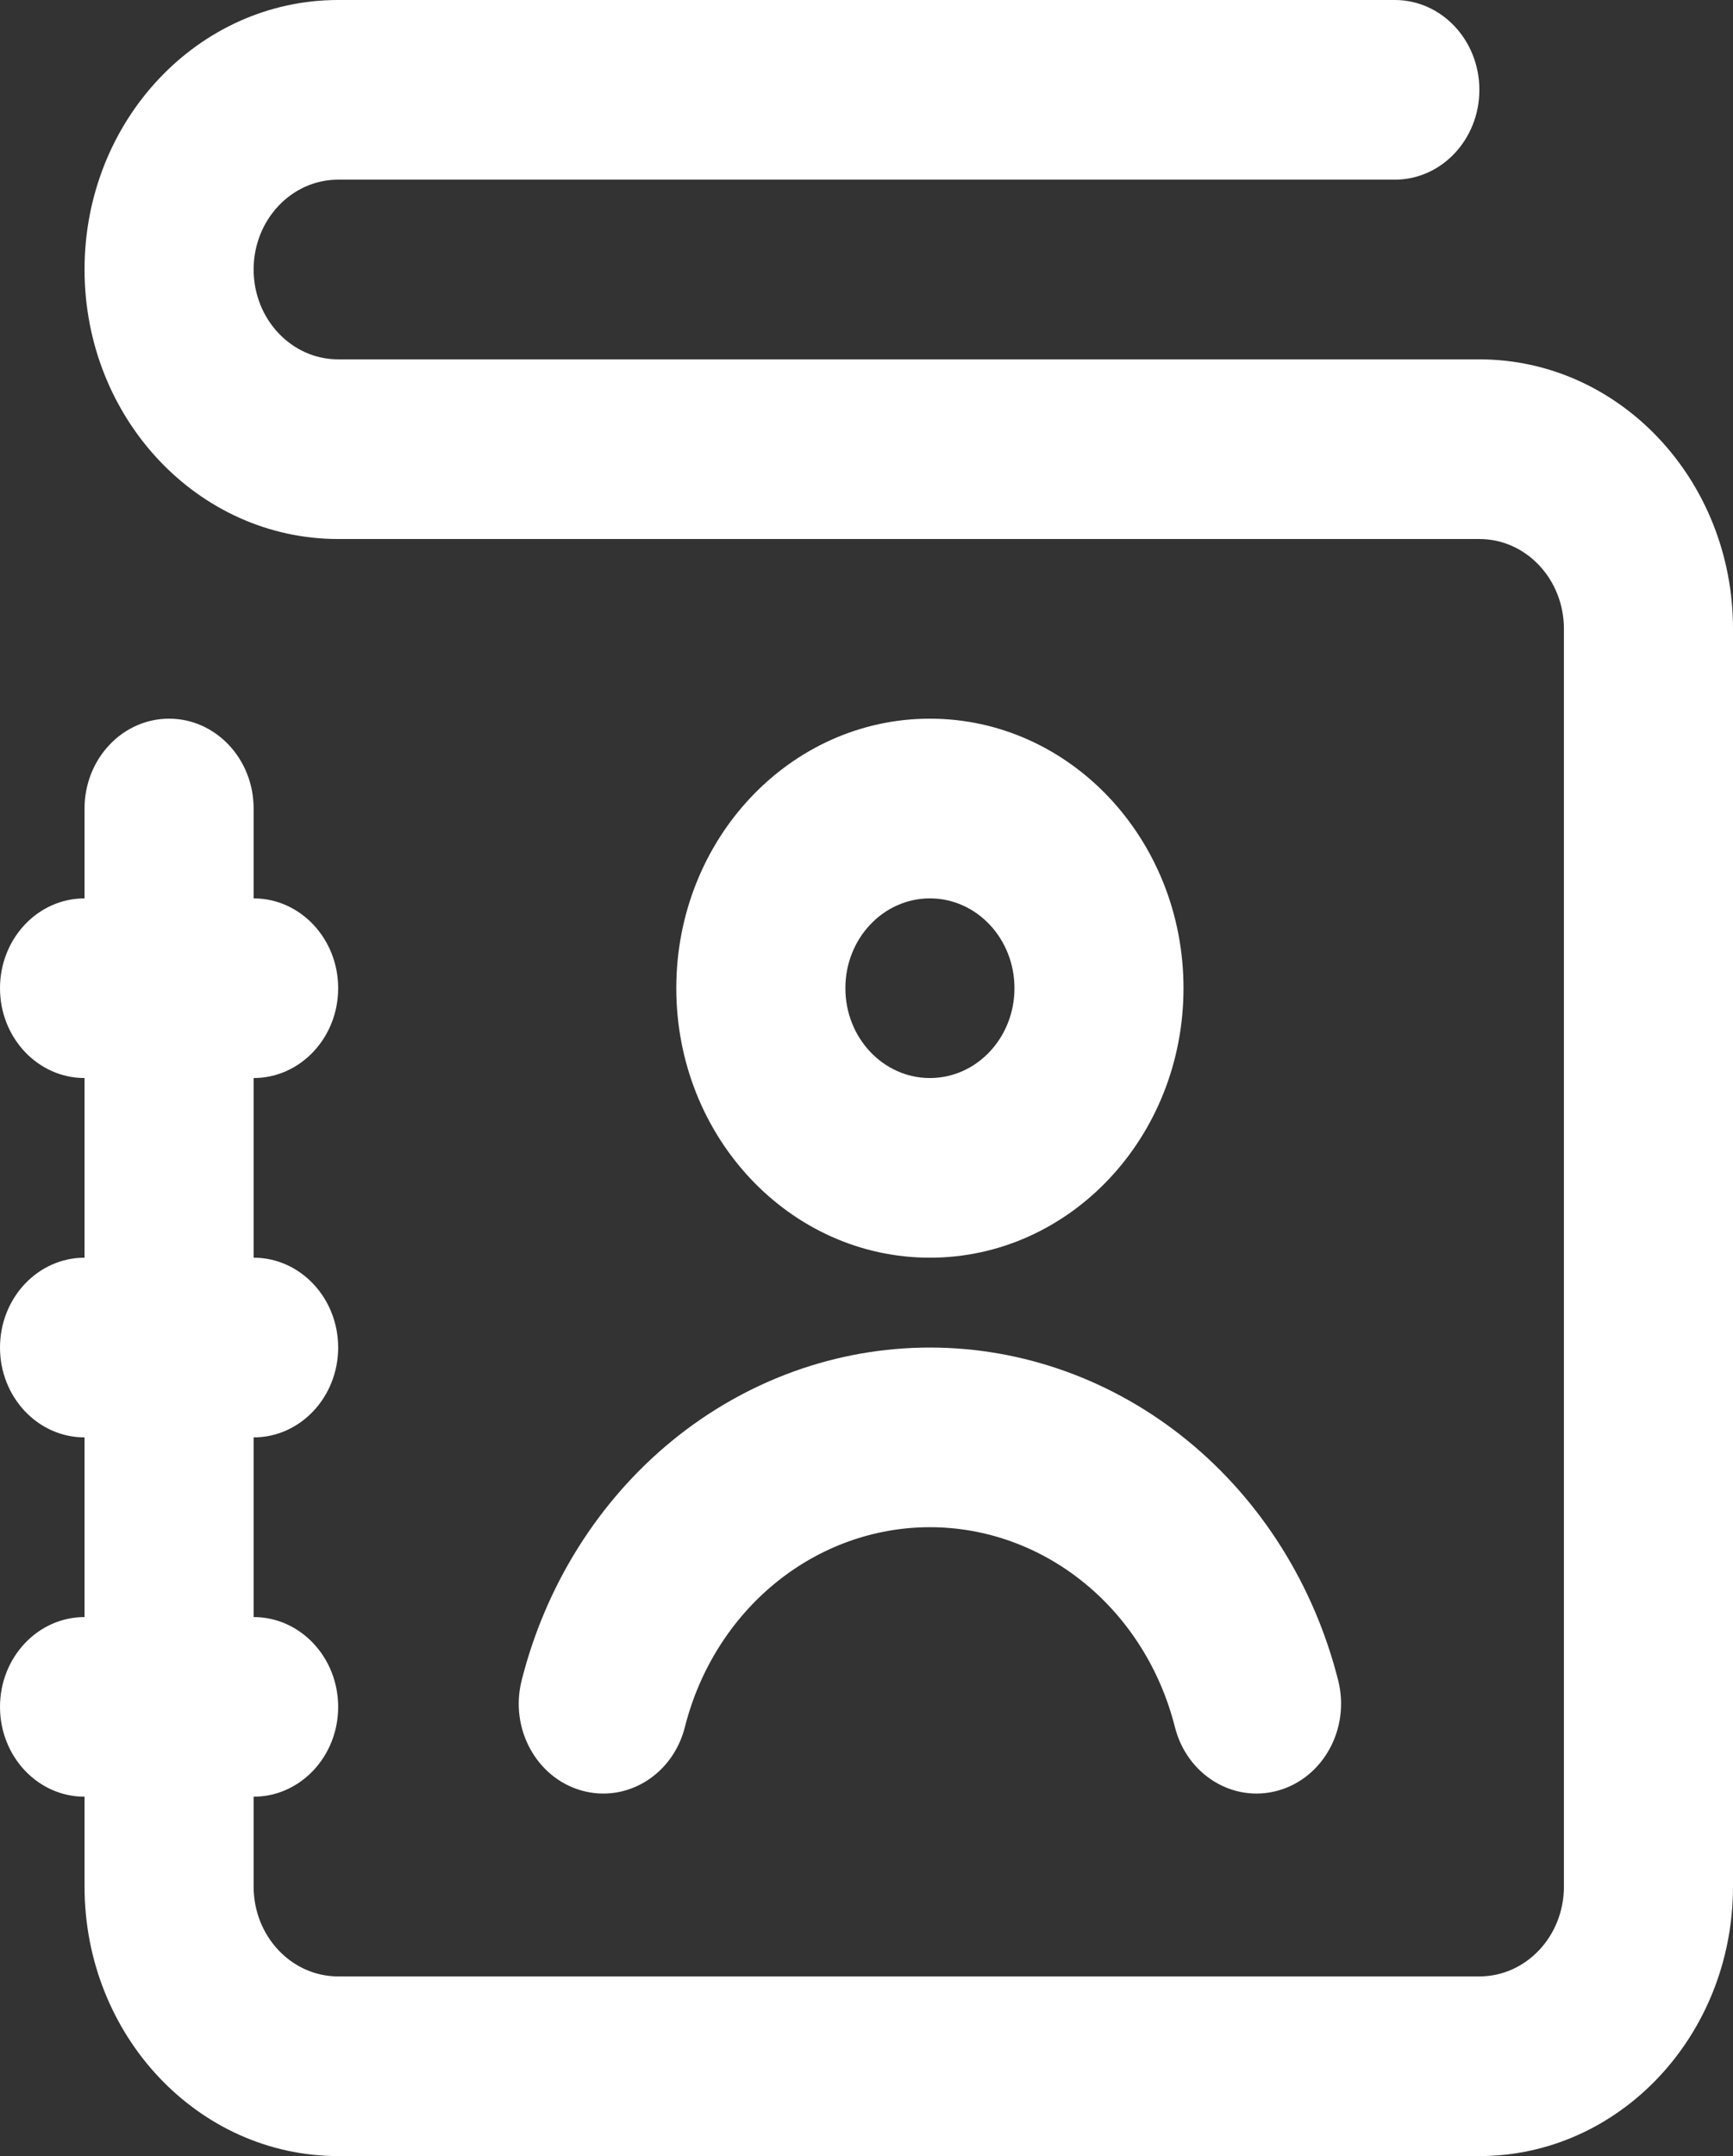 <svg width="37" height="46" viewBox="0 0 37 46" fill="none" xmlns="http://www.w3.org/2000/svg">
<rect x="0" y="0" width="37" height="46" fill="#333333" stroke="none"/>
<path id="Union" fill-rule="evenodd" clip-rule="evenodd" d="M1.805 5.75C1.805 2.574 4.229 0 7.22 0H29.78C30.777 0 31.585 0.858 31.585 1.917C31.585 2.975 30.777 3.833 29.78 3.833H7.22C6.223 3.833 5.415 4.691 5.415 5.75C5.415 6.809 6.223 7.667 7.22 7.667H31.585C34.576 7.667 37 10.241 37 13.417V40.25C37 43.426 34.576 46 31.585 46H7.22C4.229 46 1.805 43.426 1.805 40.25L1.805 38.333C0.808 38.333 0 37.475 0 36.417C0 35.358 0.808 34.5 1.805 34.5V30.667C0.808 30.667 0 29.808 0 28.75C0 27.692 0.808 26.833 1.805 26.833L1.805 23C0.808 23 0 22.142 0 21.083C0 20.025 0.808 19.167 1.805 19.167L1.805 17.25C1.805 16.192 2.613 15.333 3.61 15.333C4.607 15.333 5.415 16.192 5.415 17.25V19.167C6.411 19.167 7.22 20.025 7.22 21.083C7.22 22.142 6.411 23 5.415 23V26.833C6.411 26.833 7.22 27.692 7.22 28.75C7.22 29.808 6.411 30.667 5.415 30.667V34.5C6.411 34.5 7.22 35.358 7.22 36.417C7.22 37.475 6.411 38.333 5.415 38.333V40.25C5.415 41.309 6.223 42.167 7.22 42.167H31.585C32.582 42.167 33.39 41.309 33.39 40.25V13.417C33.39 12.358 32.582 11.5 31.585 11.5H7.22C4.229 11.5 1.805 8.926 1.805 5.75ZM21.659 21.083C21.659 22.142 20.851 23 19.854 23C18.857 23 18.049 22.142 18.049 21.083C18.049 20.025 18.857 19.167 19.854 19.167C20.851 19.167 21.659 20.025 21.659 21.083ZM25.268 21.083C25.268 24.259 22.844 26.833 19.854 26.833C16.863 26.833 14.439 24.259 14.439 21.083C14.439 17.908 16.863 15.333 19.854 15.333C22.844 15.333 25.268 17.908 25.268 21.083ZM16.557 33.772C17.503 33.001 18.662 32.583 19.854 32.583C21.046 32.583 22.204 33.001 23.15 33.772C24.096 34.542 24.775 35.623 25.084 36.845C25.342 37.868 26.331 38.474 27.294 38.2C28.257 37.926 28.828 36.876 28.571 35.853C28.056 33.815 26.923 32.015 25.347 30.73C23.771 29.446 21.84 28.75 19.854 28.75C17.867 28.75 15.936 29.446 14.36 30.73C12.784 32.015 11.651 33.815 11.137 35.853C10.879 36.876 11.45 37.926 12.413 38.2C13.376 38.474 14.366 37.868 14.623 36.845C14.932 35.623 15.612 34.542 16.557 33.772Z" fill="white"/>
</svg>
